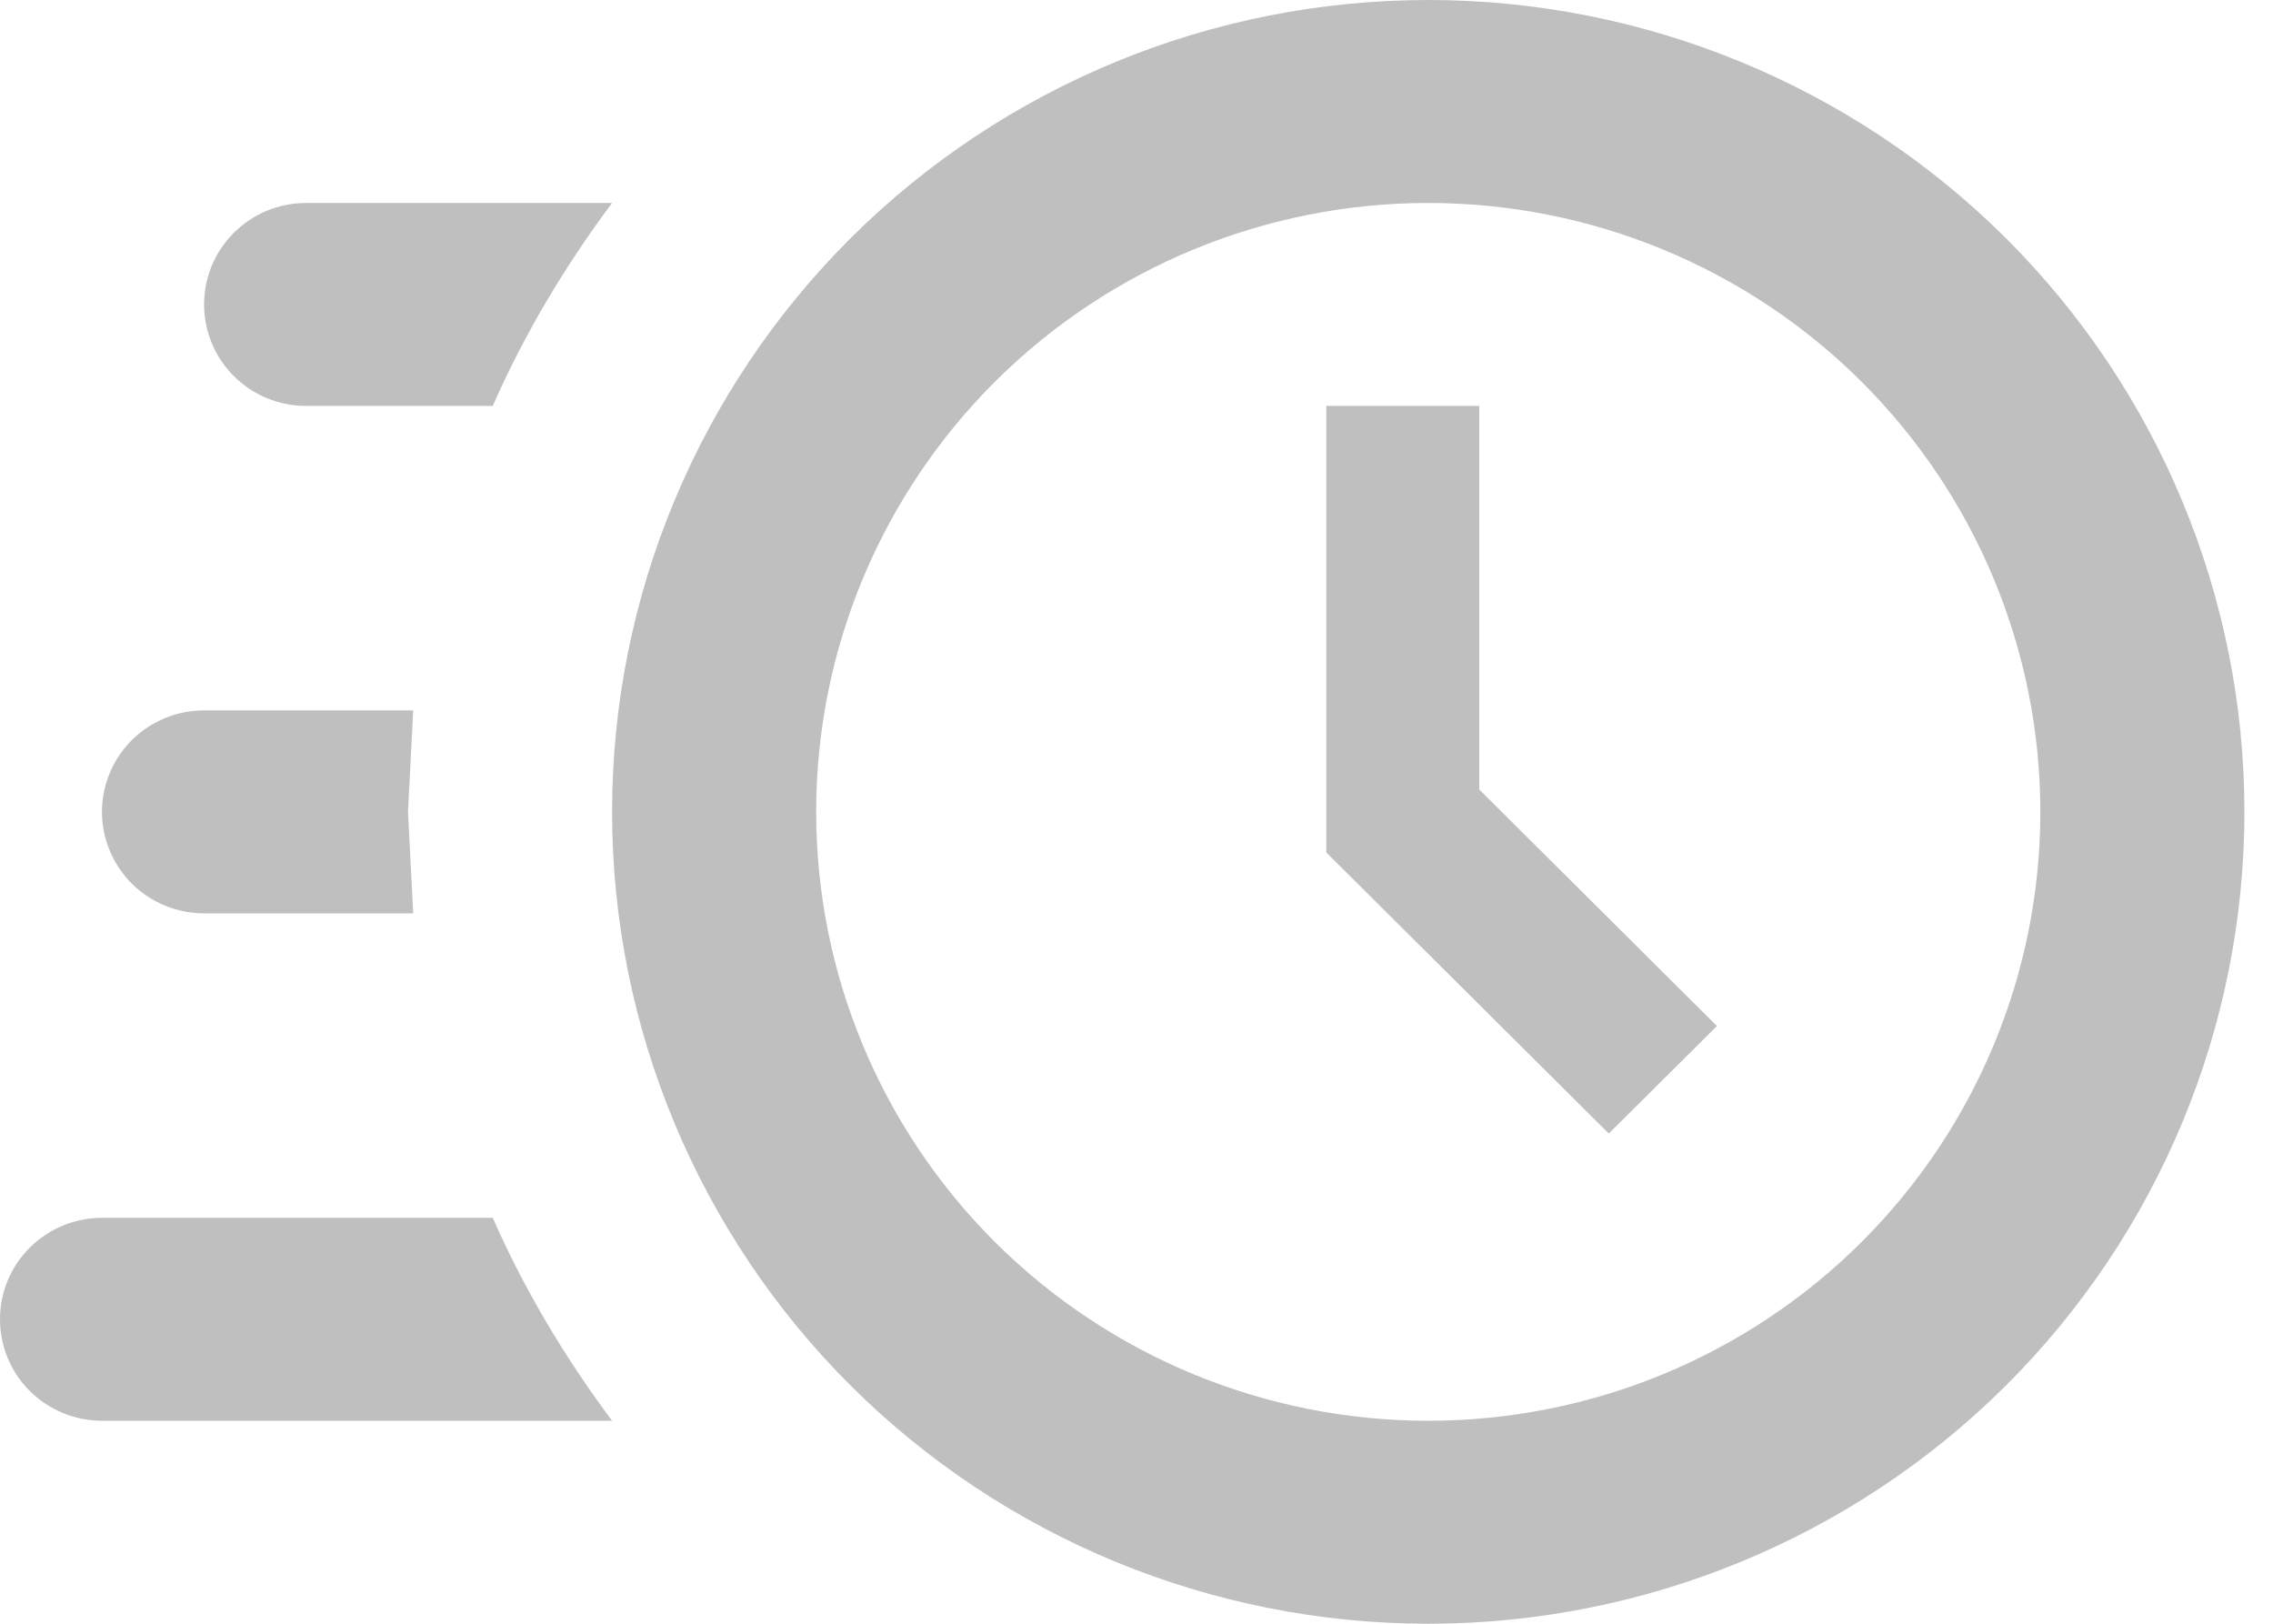 <svg width="14" height="10" viewBox="0 0 14 10" fill="none" xmlns="http://www.w3.org/2000/svg">
<path d="M8.797 0C10.13 0 11.409 0.527 12.352 1.464C13.294 2.402 13.824 3.674 13.824 5C13.824 6.326 13.294 7.598 12.352 8.536C11.409 9.473 10.13 10 8.797 10C7.464 10 6.185 9.473 5.242 8.536C4.3 7.598 3.77 6.326 3.77 5C3.77 3.674 4.3 2.402 5.242 1.464C6.185 0.527 7.464 0 8.797 0ZM8.797 1.25C7.797 1.25 6.838 1.645 6.131 2.348C5.424 3.052 5.027 4.005 5.027 5C5.027 5.995 5.424 6.948 6.131 7.652C6.838 8.355 7.797 8.75 8.797 8.75C9.797 8.75 10.756 8.355 11.463 7.652C12.17 6.948 12.567 5.995 12.567 5C12.567 4.005 12.17 3.052 11.463 2.348C10.756 1.645 9.797 1.25 8.797 1.25ZM8.169 2.5H9.111V4.862L10.575 6.319L9.909 6.981L8.169 5.25V2.5ZM0.628 8.75C0.462 8.75 0.302 8.684 0.184 8.567C0.066 8.45 0 8.291 0 8.125C0 7.959 0.066 7.8 0.184 7.683C0.302 7.566 0.462 7.5 0.628 7.5H3.035C3.23 7.944 3.481 8.363 3.77 8.75H0.628ZM1.257 5.625C1.09 5.625 0.93 5.559 0.812 5.442C0.695 5.325 0.628 5.166 0.628 5C0.628 4.834 0.695 4.675 0.812 4.558C0.93 4.441 1.09 4.375 1.257 4.375H2.545L2.513 5L2.545 5.625H1.257ZM1.885 2.5C1.718 2.5 1.559 2.434 1.441 2.317C1.323 2.2 1.257 2.041 1.257 1.875C1.257 1.709 1.323 1.55 1.441 1.433C1.559 1.316 1.718 1.25 1.885 1.25H3.77C3.481 1.637 3.23 2.056 3.035 2.5H1.885Z" fill="#BFBFBF"/>
</svg>
